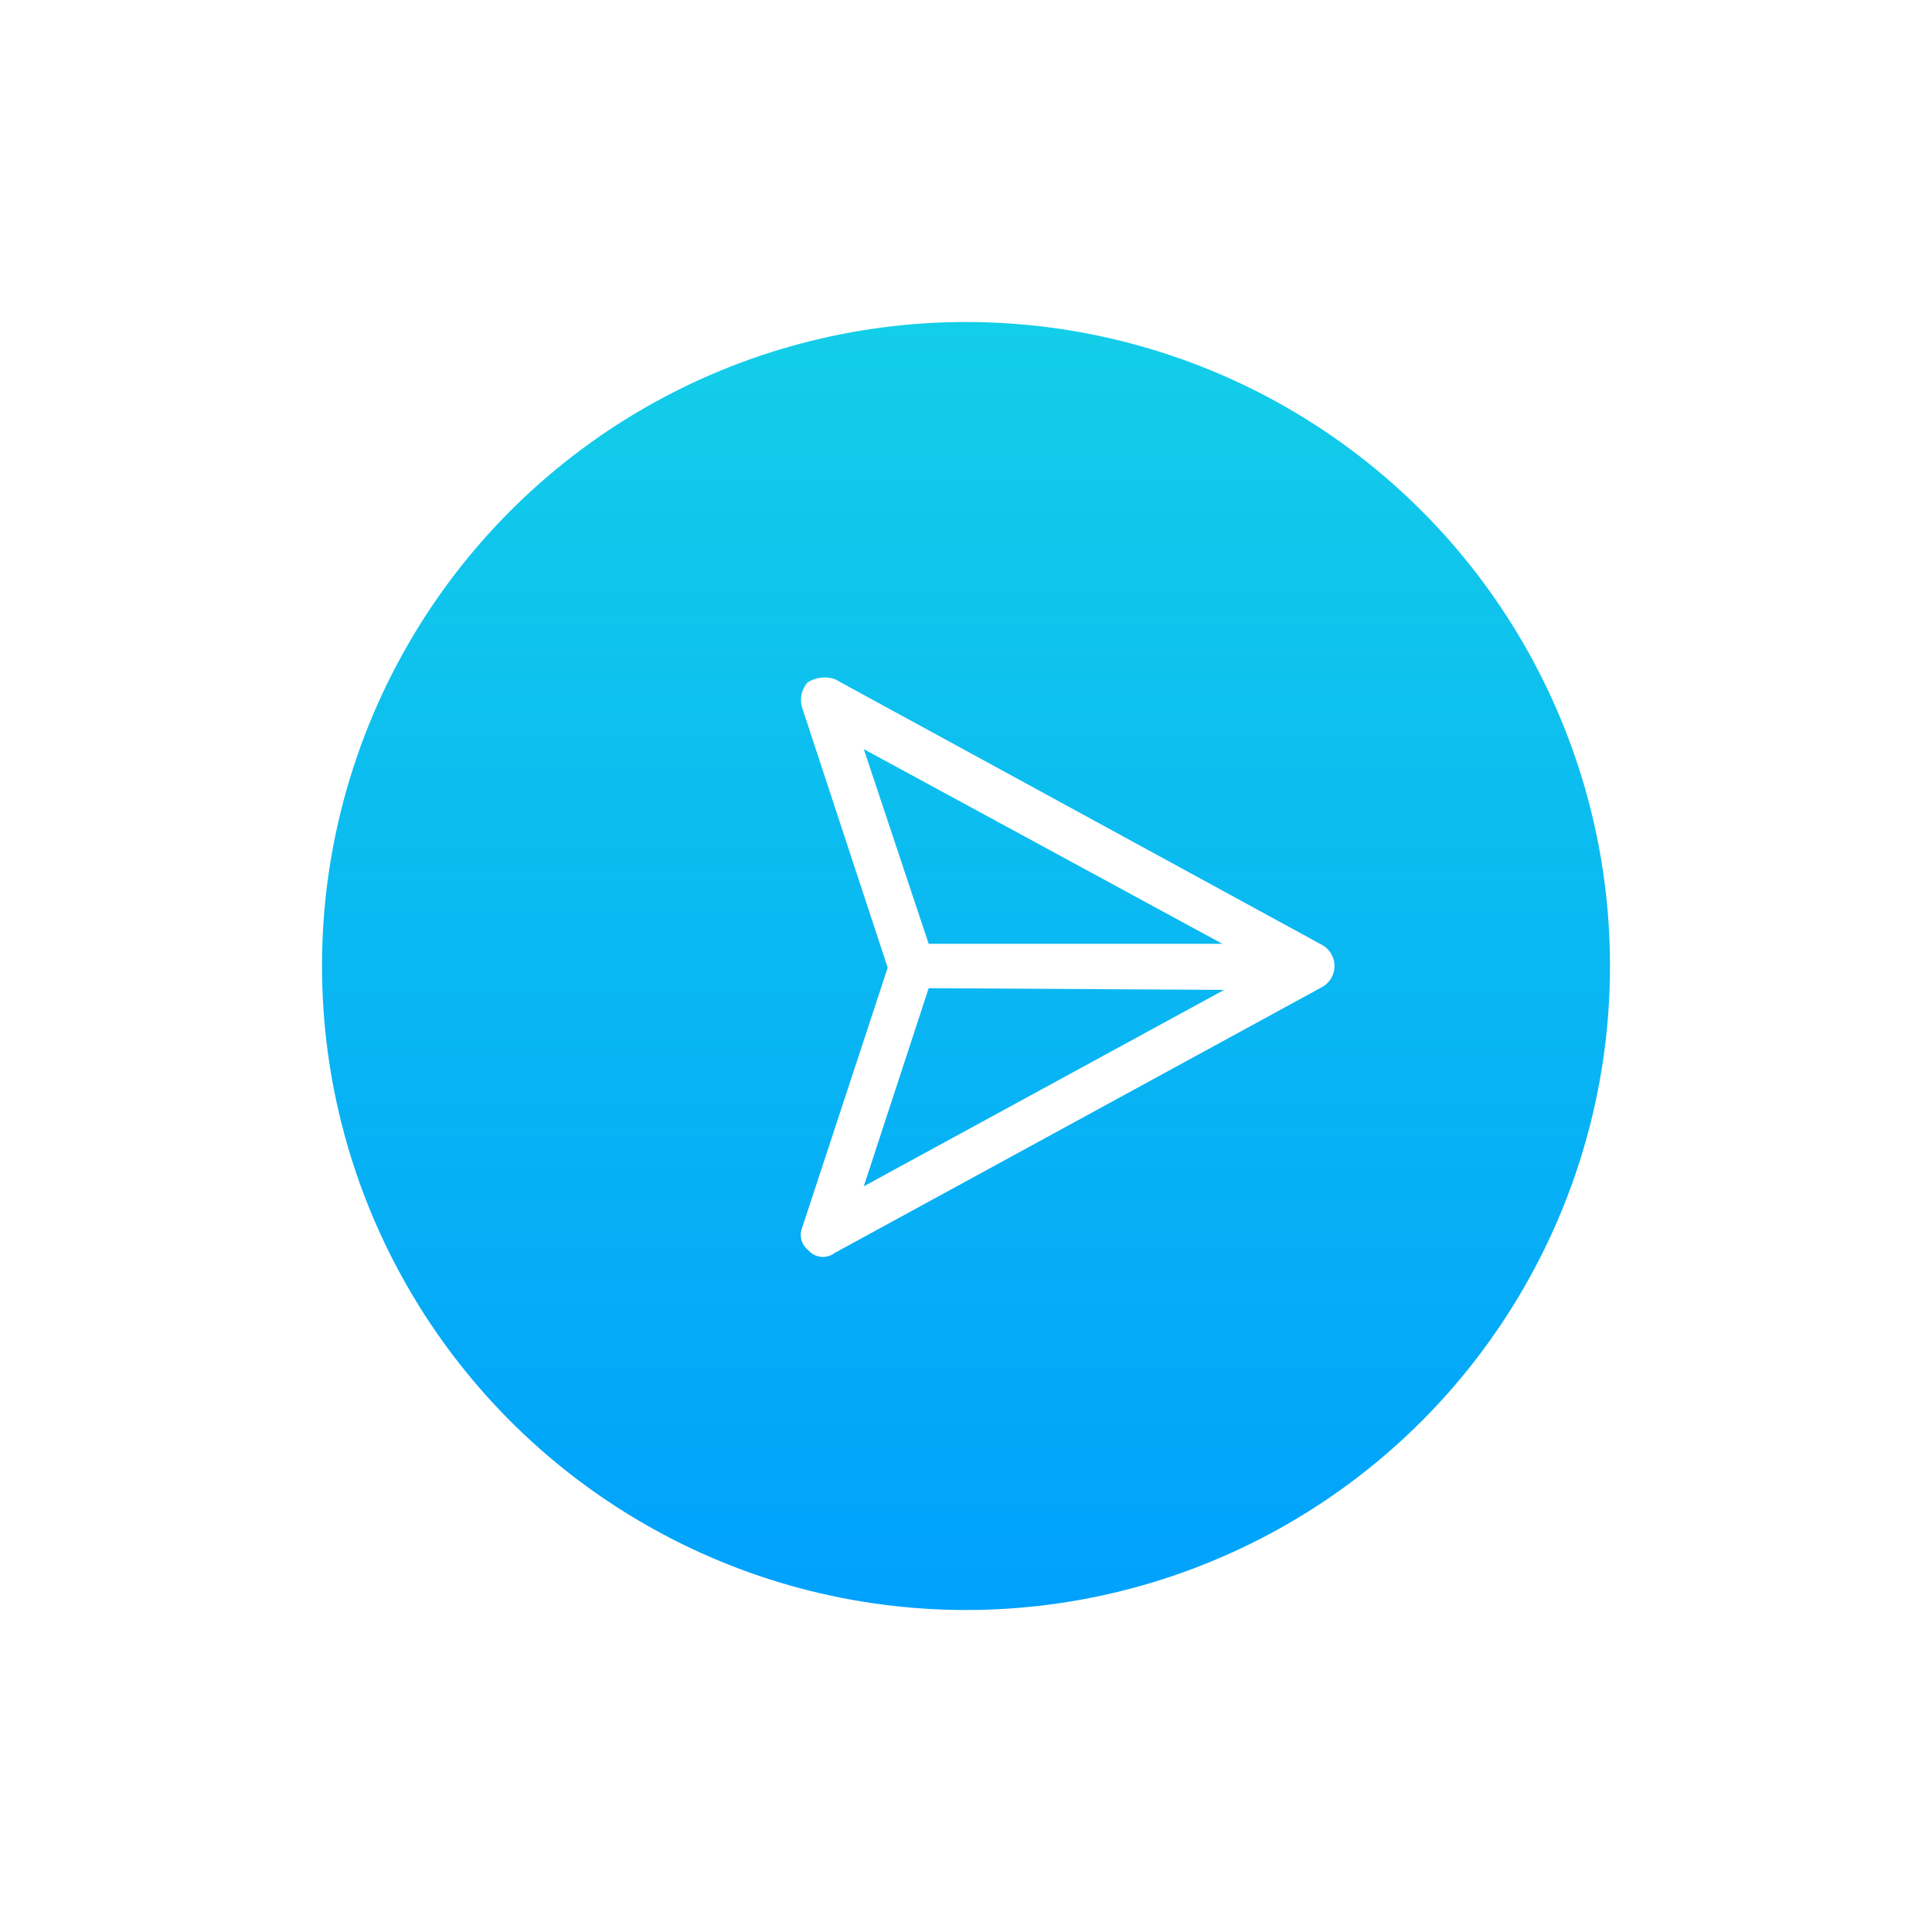 <svg width="40" height="40" viewBox="0 0 60 60" fill="none" xmlns="http://www.w3.org/2000/svg">
<g filter="url(#filter0_d)">
<circle cx="29" cy="28" r="20" fill="url(#paint0_linear)"/>
</g>
<g filter="url(#filter1_d)">
<path d="M39.092 27.364L23.924 19.09C23.784 19.043 23.635 19.027 23.488 19.046C23.34 19.064 23.2 19.116 23.076 19.197C22.983 19.304 22.919 19.434 22.891 19.573C22.864 19.713 22.872 19.857 22.916 19.992L25.568 28.053L22.916 36.114C22.866 36.231 22.855 36.361 22.884 36.485C22.912 36.609 22.979 36.72 23.076 36.803L23.129 36.856C23.232 36.961 23.37 37.025 23.516 37.034C23.663 37.044 23.808 37 23.924 36.91L39.092 28.636C39.2 28.569 39.289 28.475 39.35 28.364C39.412 28.253 39.445 28.127 39.445 28C39.445 27.873 39.412 27.747 39.35 27.636C39.289 27.525 39.2 27.431 39.092 27.364ZM35.962 27.311L26.841 27.311L24.826 21.265L35.962 27.311ZM24.826 34.841L26.841 28.689L36.016 28.742L24.826 34.841Z" fill="white"/>
</g>
<defs>
<filter id="filter0_d" x="0" y="0" width="60" height="60" filterUnits="userSpaceOnUse" color-interpolation-filters="sRGB">
<feFlood flood-opacity="0" result="BackgroundImageFix"/>
<feColorMatrix in="SourceAlpha" type="matrix" values="0 0 0 0 0 0 0 0 0 0 0 0 0 0 0 0 0 0 127 0"/>
<feOffset dx="1" dy="2"/>
<feGaussianBlur stdDeviation="5"/>
<feColorMatrix type="matrix" values="0 0 0 0 0 0 0 0 0 0.631 0 0 0 0 0.988 0 0 0 0.5 0"/>
<feBlend mode="normal" in2="BackgroundImageFix" result="effect1_dropShadow"/>
<feBlend mode="normal" in="SourceGraphic" in2="effect1_dropShadow" result="shape"/>
</filter>
<filter id="filter1_d" x="8.271" y="9.258" width="41.484" height="41.484" filterUnits="userSpaceOnUse" color-interpolation-filters="sRGB">
<feFlood flood-opacity="0" result="BackgroundImageFix"/>
<feColorMatrix in="SourceAlpha" type="matrix" values="0 0 0 0 0 0 0 0 0 0 0 0 0 0 0 0 0 0 127 0"/>
<feOffset dx="2" dy="2"/>
<feGaussianBlur stdDeviation="4"/>
<feColorMatrix type="matrix" values="0 0 0 0 0 0 0 0 0 0 0 0 0 0 0 0 0 0 0.5 0"/>
<feBlend mode="normal" in2="BackgroundImageFix" result="effect1_dropShadow"/>
<feBlend mode="normal" in="SourceGraphic" in2="effect1_dropShadow" result="shape"/>
</filter>
<linearGradient id="paint0_linear" x1="29" y1="8" x2="29" y2="48" gradientUnits="userSpaceOnUse">
<stop stop-color="#13CEE8"/>
<stop offset="1" stop-color="#00A1FC"/>
</linearGradient>
</defs>
</svg>

